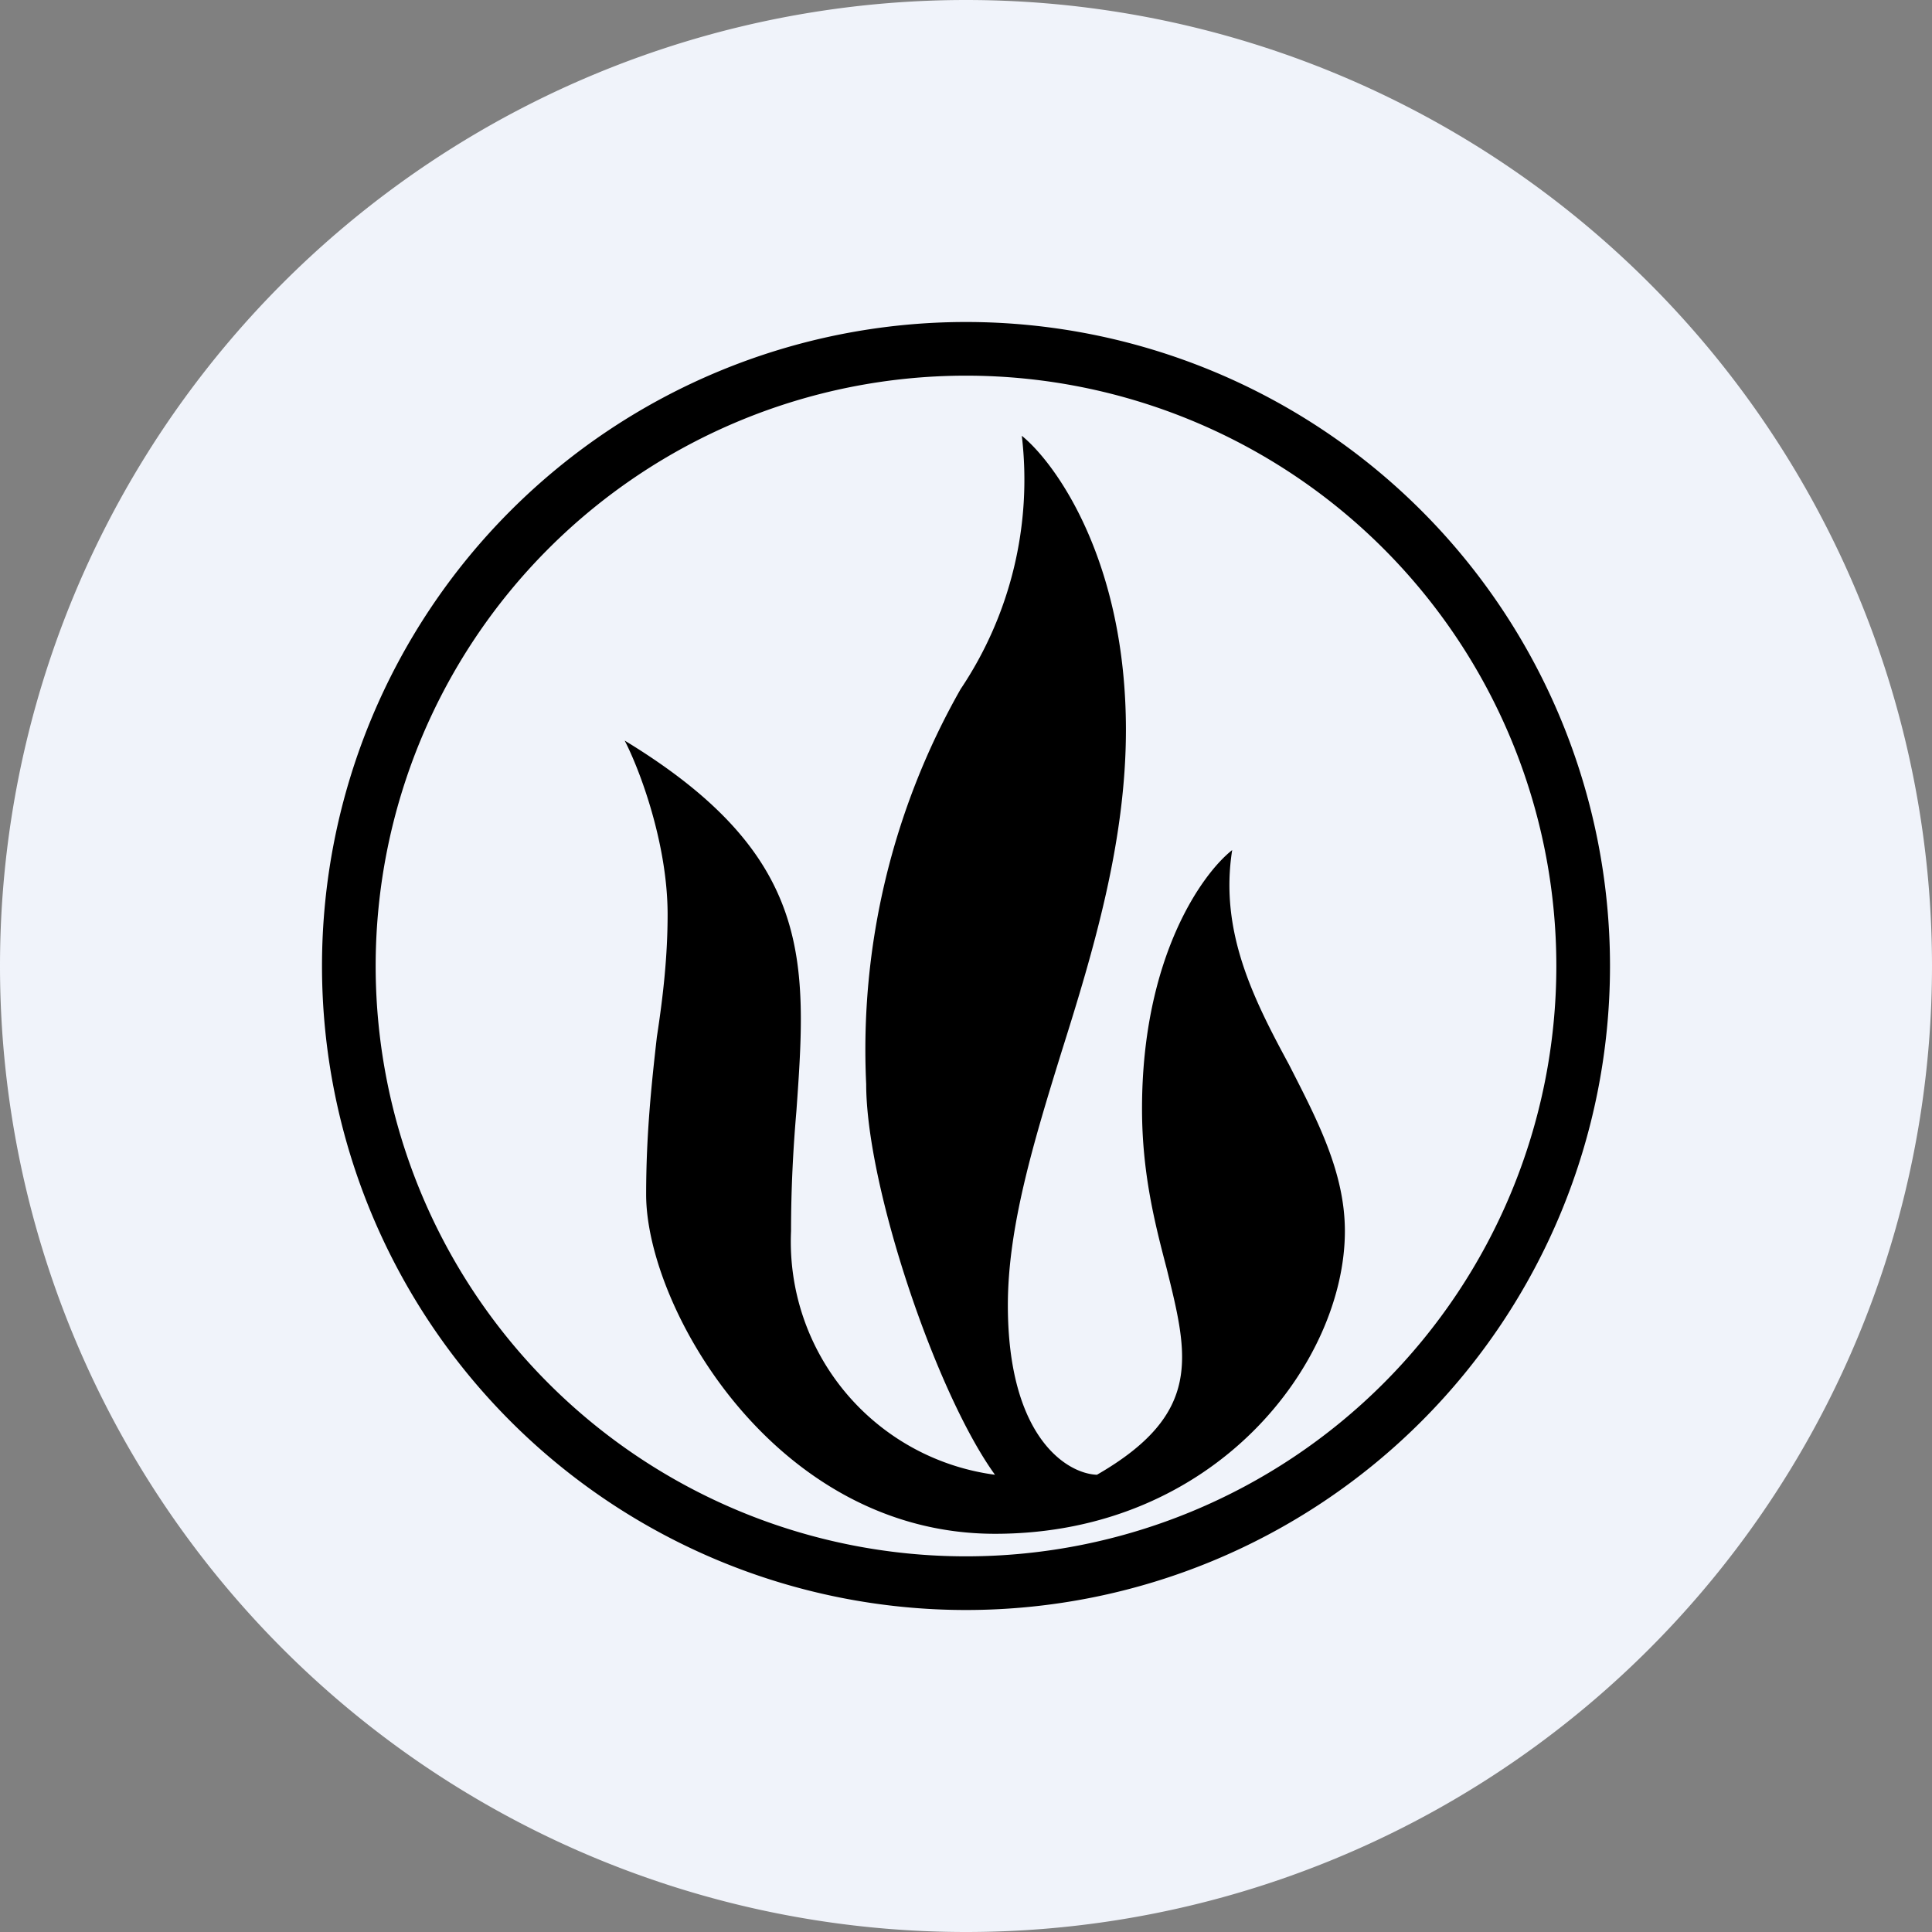 <ns0:svg xmlns:ns0="http://www.w3.org/2000/svg" width="18" height="18" viewBox="0 0 18 18"><ns0:rect x="0" y="0" width="18" height="18" fill="#808080" stroke="none"/><path xmlns="http://www.w3.org/2000/svg" fill="#F0F3FA" d="M9 18a9 9 0 0 1 0 -18a9 9 0 0 1 0 18Z" /><ns0:path fill-rule="evenodd" d="M15 9A6 6 0 1 1 3 9a6 6 0 0 1 12 0Zm-.5 0a5.5 5.5 0 1 1-11 0 5.5 5.5 0 0 1 11 0ZM9.52 4.06a3.5 3.5 0 0 1-.57 2.36 6.8 6.8 0 0 0-.88 3.68c0 .95.65 2.88 1.2 3.64a2.19 2.19 0 0 1-1.9-2.27c0-.4.02-.77.05-1.12.1-1.4.16-2.38-1.6-3.45.14.27.4.96.4 1.62 0 .38-.04.75-.1 1.14-.05.44-.1.91-.1 1.47 0 1.05 1.2 3.16 3.25 3.16 2.06 0 3.26-1.6 3.26-2.82 0-.55-.26-1.04-.52-1.55-.33-.61-.65-1.24-.53-2-.28.22-.84 1-.84 2.41 0 .6.12 1.07.23 1.49.2.81.34 1.35-.65 1.92-.28-.01-.83-.35-.83-1.58 0-.73.24-1.52.5-2.36.3-.95.6-1.96.6-3 0-1.57-.65-2.48-.97-2.74Z" /></ns0:svg>